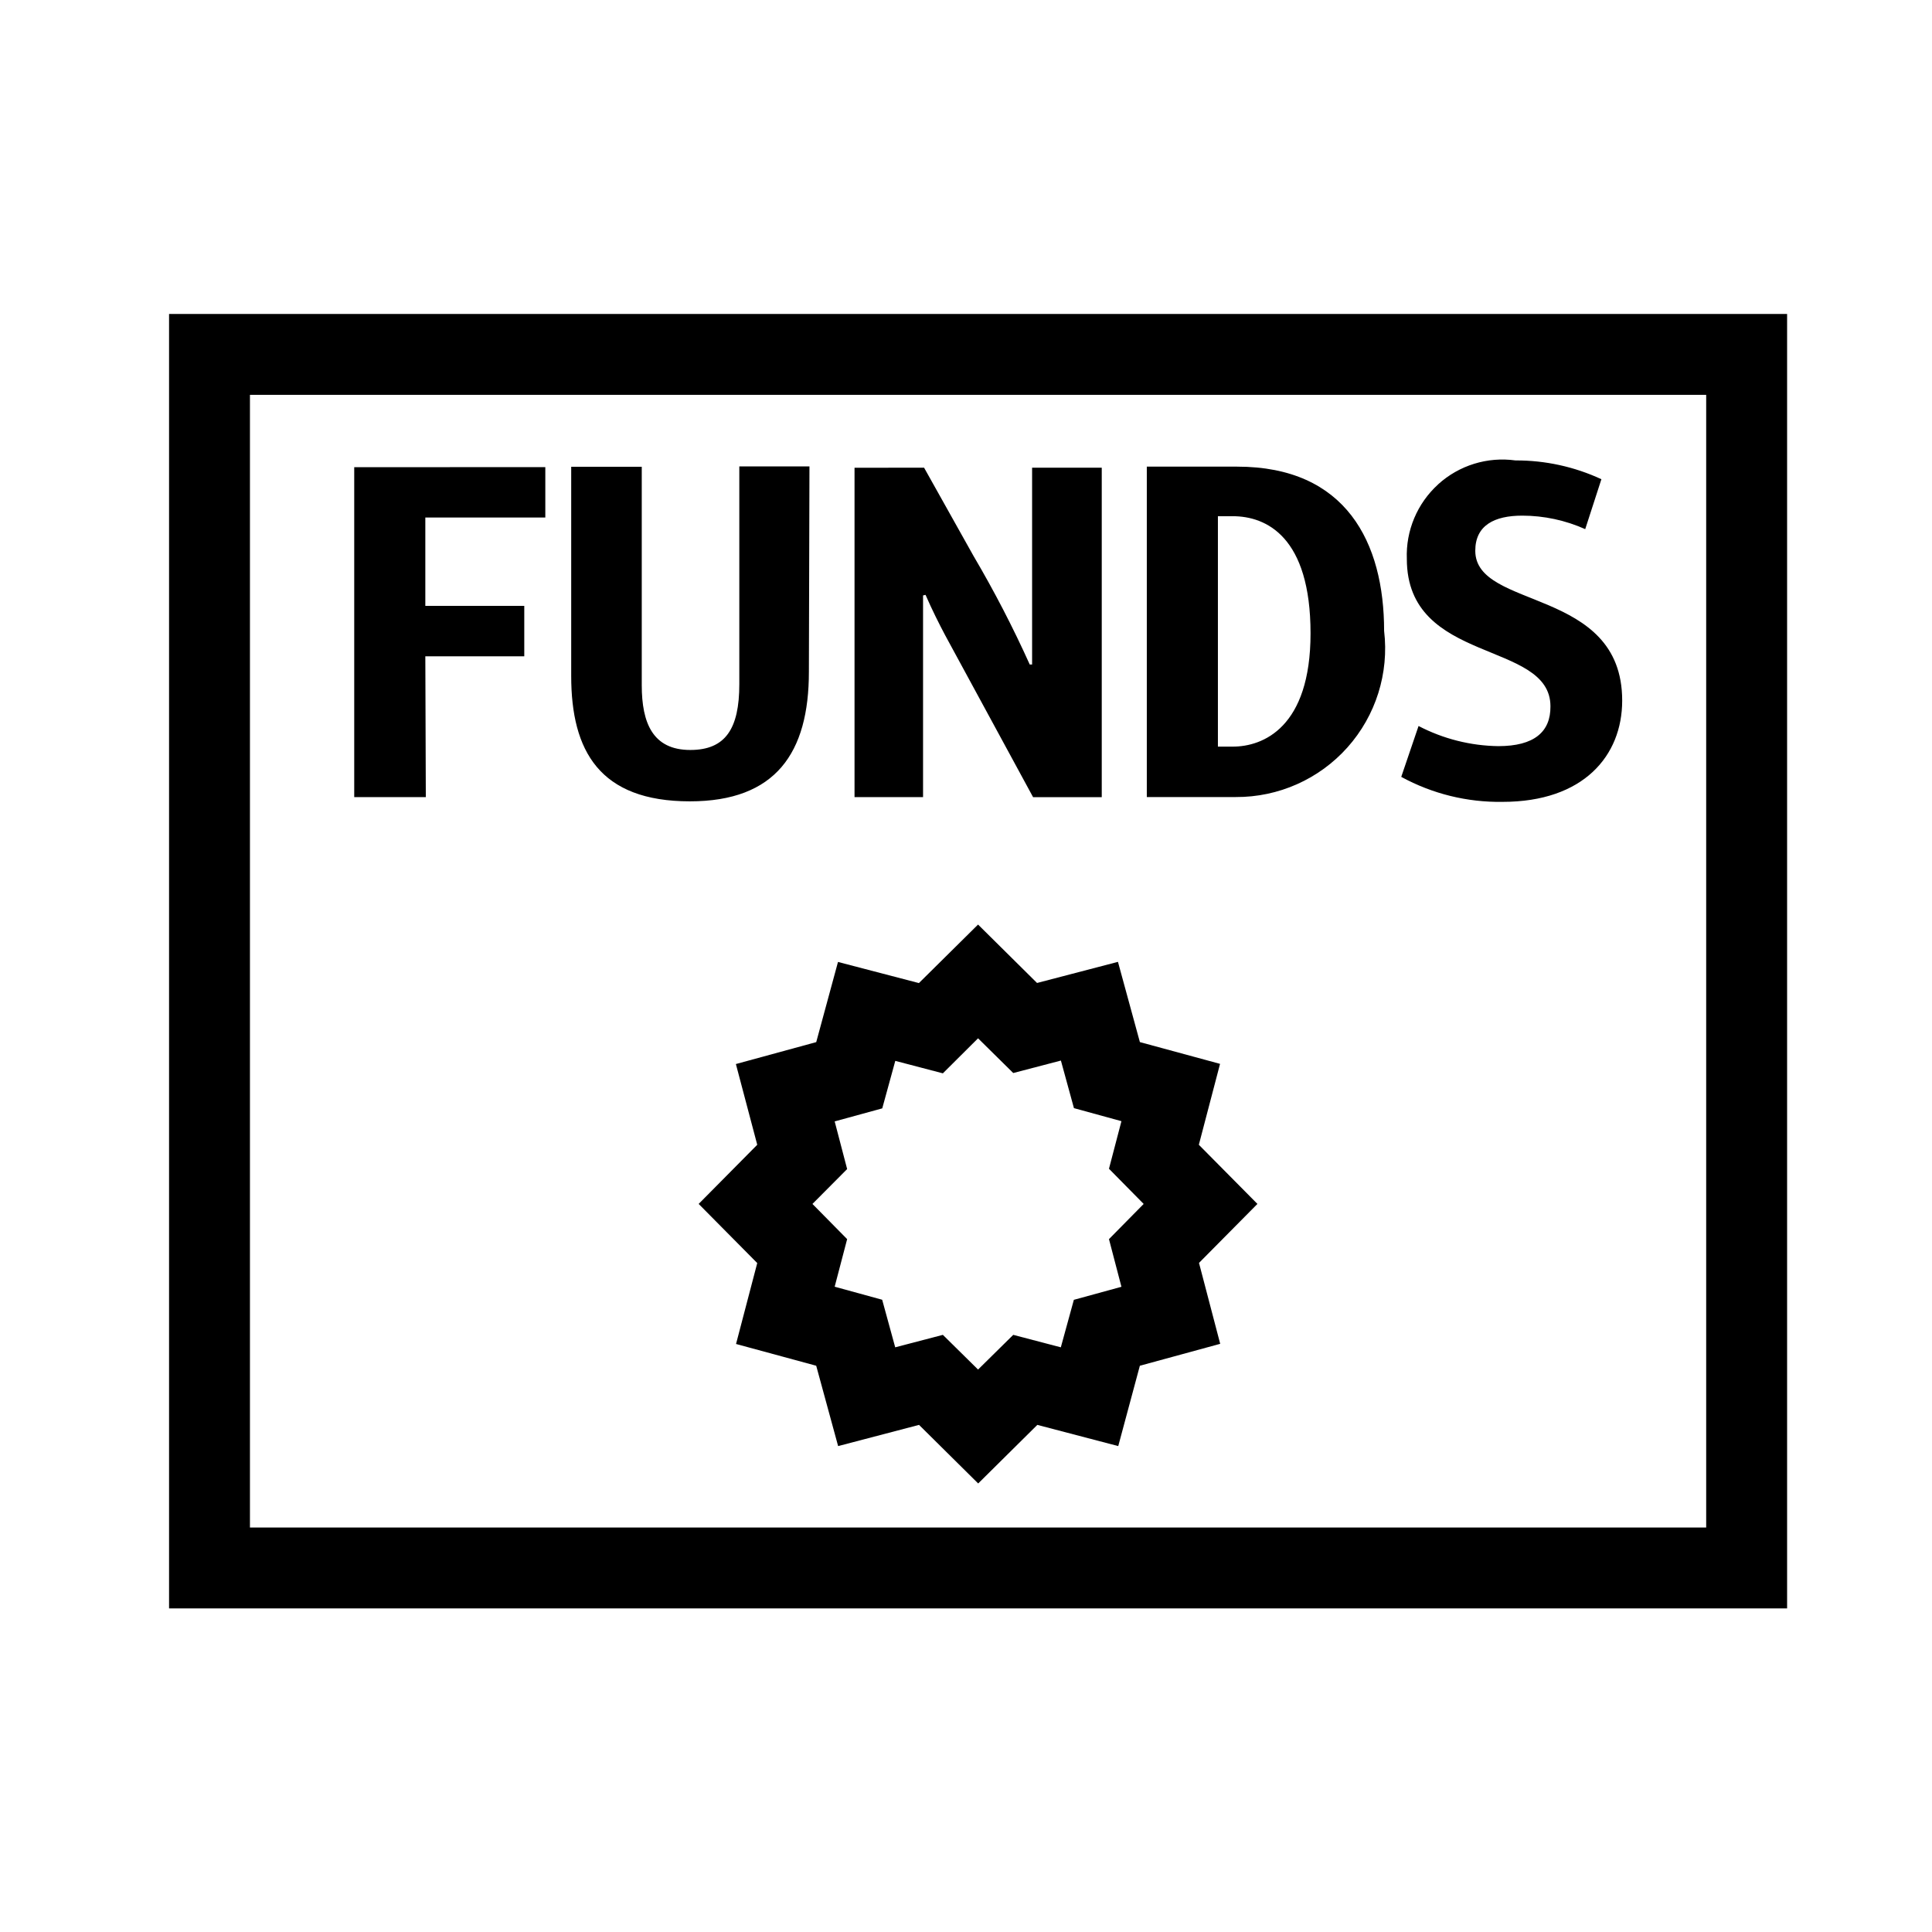 <svg height="75" viewBox="0 0 75 75" width="75" xmlns="http://www.w3.org/2000/svg"><g fill="none" fill-rule="evenodd"><path d="m0 0h75v75h-75z" fill="#fff" opacity="0"/><path d="m69.375 12.188v50.25h-62.812v-50.25zm-3.141 3.141h-56.531v43.969h56.531zm-28.266 20.562 2.29 2.268 3.141-.82.851 3.115 3.112.845-.823 3.141 2.274 2.296-2.268 2.29.823 3.141-3.119.851-.839 3.119-3.141-.823-2.296 2.274-2.296-2.274-3.141.823-.851-3.119-3.112-.845.823-3.141-2.274-2.296 2.274-2.296-.829-3.134 3.119-.851.845-3.112 3.141.82zm0 4.416-1.366 1.36-1.847-.484-.506 1.844-1.847.506.484 1.85-1.347 1.354 1.347 1.366-.484 1.847 1.844.506.506 1.847 1.85-.484 1.366 1.347 1.366-1.347 1.847.484.506-1.844 1.847-.506-.484-1.85 1.347-1.366-1.347-1.366.484-1.847-1.844-.506-.506-1.847-1.85.484zm17.862-21.507c.814-.738 1.913-1.077 3.001-.926 1.152-.005 2.29.244 3.335.729l-.628 1.938c-.769-.344-1.601-.523-2.443-.524-1.08 0-1.825.374-1.825 1.363 0 2.312 5.703 1.398 5.703 5.816 0 2.142-1.501 3.932-4.642 3.932-1.374.022-2.73-.312-3.935-.97l.672-1.975c.957.499 2.018.767 3.097.782 1.394 0 2.032-.556 2.023-1.545 0-2.582-5.575-1.605-5.575-5.722-.043-1.098.403-2.158 1.217-2.896zm-24.407-.694-.022 7.977c0 3.141-1.285 5.025-4.62 5.025-3.508 0-4.607-1.96-4.607-4.865v-8.122h2.739v8.48c0 1.47.43 2.513 1.884 2.513 1.363 0 1.903-.82 1.903-2.553v-8.455zm4.45.05 1.919 3.426c.803 1.364 1.532 2.771 2.183 4.215h.091v-7.641h2.704v12.789h-2.666l-3.411-6.281c-.239-.452-.502-.974-.763-1.57-.038 0-.057.019-.097.019v7.83h-2.66v-12.785zm-14.704-.022v1.957h-4.658v3.43h3.841v1.957h-3.841l.019 5.465h-2.779v-12.807zm26.855-.019c4.234 0 5.707 2.946 5.707 6.375.196 1.642-.322 3.29-1.423 4.524-1.101 1.234-2.68 1.936-4.334 1.927h-3.455v-12.826zm-.17 1.925h-.575v8.944h.575c1.178 0 3.021-.744 3.021-4.397 0-3.75-1.715-4.548-3.021-4.548z" fill="#000"/></g></svg>